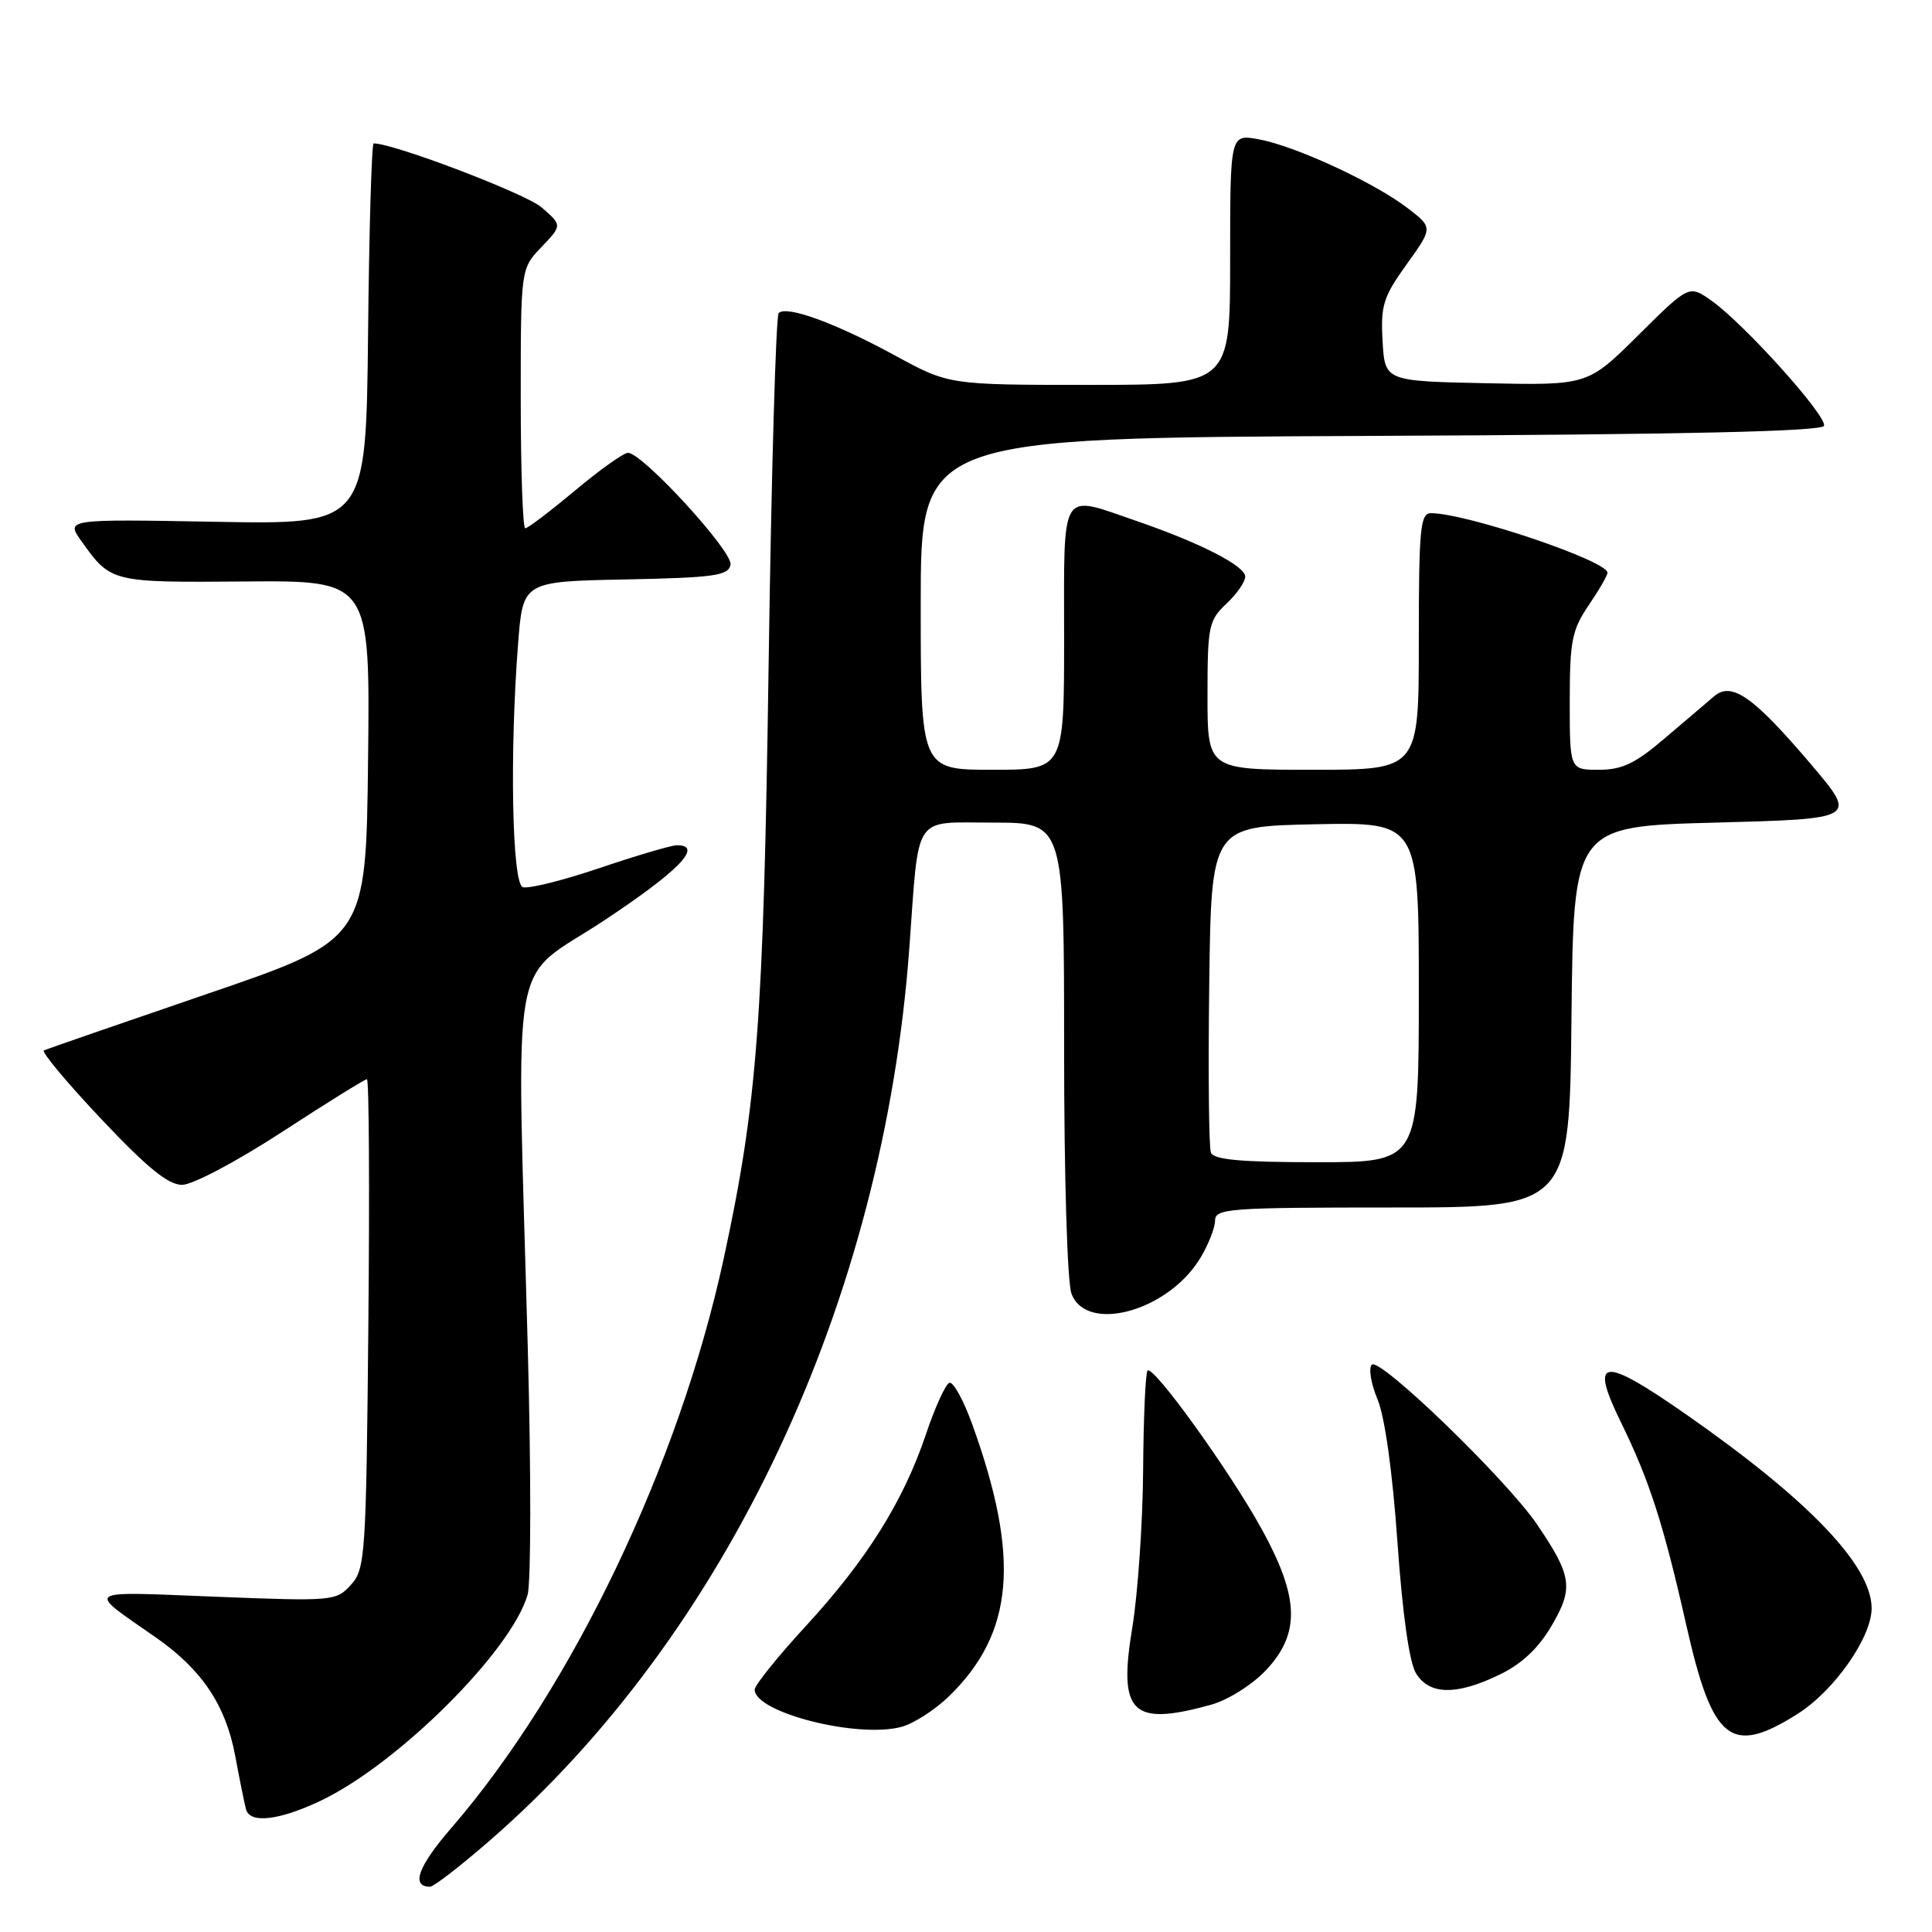 <?xml version="1.0" encoding="UTF-8" standalone="no"?>
<!DOCTYPE svg PUBLIC "-//W3C//DTD SVG 1.1//EN" "http://www.w3.org/Graphics/SVG/1.1/DTD/svg11.dtd" >
<svg xmlns="http://www.w3.org/2000/svg" xmlns:xlink="http://www.w3.org/1999/xlink" version="1.1" viewBox="0 0 256 256">
 <g >
 <path fill="currentColor"
d=" M 64.90 243.88 C 96.36 216.53 117.09 172.40 120.50 125.50 C 121.81 107.59 120.86 109.00 131.56 109.00 C 141.00 109.00 141.00 109.00 141.00 138.93 C 141.00 155.96 141.42 169.98 141.98 171.43 C 143.98 176.70 154.74 173.75 159.01 166.76 C 160.10 164.97 160.99 162.71 161.00 161.75 C 161.00 160.13 162.79 160.00 184.48 160.00 C 207.97 160.00 207.97 160.00 208.23 134.75 C 208.50 109.50 208.50 109.50 227.30 109.00 C 246.09 108.50 246.09 108.50 240.03 101.35 C 232.39 92.35 229.49 90.29 227.17 92.23 C 226.25 93.00 223.30 95.51 220.61 97.81 C 216.70 101.16 214.95 102.00 211.86 102.00 C 208.00 102.00 208.00 102.00 208.00 92.95 C 208.00 84.94 208.29 83.47 210.50 80.21 C 211.88 78.19 213.00 76.25 213.00 75.89 C 213.00 74.31 194.28 68.00 189.61 68.00 C 188.19 68.00 188.00 70.06 188.00 85.00 C 188.00 102.00 188.00 102.00 174.00 102.00 C 160.00 102.00 160.00 102.00 160.00 92.17 C 160.00 82.99 160.16 82.20 162.50 80.00 C 163.88 78.71 165.00 77.09 165.00 76.41 C 165.00 74.99 159.08 71.95 150.59 69.03 C 140.34 65.51 141.00 64.44 141.00 84.50 C 141.00 102.00 141.00 102.00 131.50 102.00 C 122.00 102.00 122.00 102.00 122.00 80.01 C 122.00 58.02 122.00 58.02 181.67 57.76 C 223.19 57.58 241.44 57.17 241.69 56.42 C 242.12 55.15 231.18 42.98 226.83 39.88 C 223.82 37.73 223.82 37.73 217.10 44.40 C 210.39 51.06 210.39 51.06 196.94 50.78 C 183.50 50.50 183.50 50.50 183.20 45.19 C 182.93 40.48 183.28 39.35 186.39 35.02 C 189.89 30.15 189.89 30.15 186.44 27.52 C 181.97 24.12 171.54 19.31 166.75 18.45 C 163.00 17.78 163.00 17.78 163.00 34.39 C 163.00 51.00 163.00 51.00 144.37 51.00 C 125.75 51.00 125.75 51.00 118.62 47.12 C 110.72 42.81 104.23 40.44 103.18 41.48 C 102.81 41.86 102.21 62.72 101.85 87.83 C 101.17 135.35 100.35 146.19 95.88 166.84 C 89.97 194.08 75.78 223.72 59.80 242.22 C 55.38 247.33 54.42 250.00 56.99 250.00 C 57.47 250.00 61.03 247.24 64.90 243.88 Z  M 42.50 238.60 C 52.71 233.75 67.78 218.75 69.91 211.31 C 70.37 209.71 70.38 194.93 69.93 178.45 C 68.45 124.12 67.33 130.38 80.00 122.00 C 89.96 115.41 93.27 112.00 89.69 112.00 C 88.97 112.00 84.36 113.36 79.45 115.02 C 74.54 116.68 69.96 117.81 69.26 117.55 C 67.85 117.01 67.52 99.77 68.65 85.28 C 69.29 77.05 69.29 77.05 82.88 76.78 C 94.68 76.54 96.52 76.28 96.80 74.82 C 97.13 73.09 85.13 60.00 83.21 60.00 C 82.64 60.00 79.48 62.25 76.19 65.00 C 72.90 67.75 69.94 70.00 69.60 70.00 C 69.27 70.00 69.00 62.26 69.00 52.80 C 69.00 35.61 69.00 35.61 71.75 32.73 C 74.50 29.85 74.50 29.85 71.75 27.47 C 69.64 25.65 52.18 19.00 49.51 19.00 C 49.25 19.00 48.91 30.36 48.77 44.25 C 48.50 69.50 48.50 69.50 28.60 69.14 C 8.70 68.78 8.70 68.78 10.81 71.73 C 14.69 77.18 14.75 77.19 32.48 77.05 C 49.04 76.92 49.04 76.92 48.77 100.71 C 48.50 124.50 48.50 124.50 27.50 131.68 C 15.95 135.63 6.19 139.01 5.82 139.18 C 5.45 139.36 8.85 143.44 13.39 148.25 C 19.46 154.69 22.29 157.00 24.12 157.00 C 25.51 157.00 31.37 153.90 37.36 150.00 C 43.27 146.15 48.34 143.00 48.62 143.00 C 48.90 143.00 48.98 157.58 48.81 175.40 C 48.52 206.14 48.40 207.91 46.50 210.00 C 44.55 212.15 44.13 212.19 28.50 211.57 C 10.78 210.87 11.34 210.49 20.65 216.97 C 26.74 221.22 29.90 225.92 31.16 232.63 C 31.76 235.86 32.41 239.06 32.60 239.75 C 33.12 241.67 36.99 241.22 42.50 238.60 Z  M 125.70 224.81 C 134.37 216.41 135.23 206.46 128.82 188.71 C 127.67 185.53 126.31 183.06 125.80 183.23 C 125.29 183.40 123.89 186.48 122.68 190.08 C 119.70 198.94 114.81 206.73 106.75 215.49 C 103.04 219.52 100.00 223.30 100.00 223.88 C 100.00 226.92 113.61 230.38 119.44 228.82 C 121.05 228.39 123.87 226.58 125.70 224.81 Z  M 238.22 227.08 C 243.06 224.01 248.00 216.95 248.00 213.11 C 248.00 207.45 239.68 198.76 223.41 187.41 C 212.22 179.61 210.55 179.84 214.84 188.58 C 218.56 196.19 220.42 201.96 223.45 215.37 C 226.93 230.78 229.35 232.70 238.22 227.08 Z  M 160.49 225.88 C 162.72 225.26 165.91 223.25 167.74 221.32 C 172.31 216.47 172.18 211.71 167.23 202.70 C 163.02 195.02 152.82 180.85 152.06 181.61 C 151.78 181.89 151.52 187.82 151.47 194.81 C 151.42 201.79 150.77 211.19 150.03 215.70 C 148.15 227.04 149.96 228.80 160.49 225.88 Z  M 198.70 221.90 C 201.63 220.49 203.86 218.39 205.59 215.43 C 208.53 210.42 208.30 208.82 203.67 202.00 C 199.61 196.03 182.81 179.79 181.77 180.83 C 181.32 181.28 181.66 183.35 182.53 185.42 C 183.50 187.73 184.52 195.10 185.17 204.35 C 185.84 213.93 186.75 220.33 187.64 221.75 C 189.43 224.61 193.01 224.66 198.70 221.90 Z  M 160.45 152.72 C 160.18 152.02 160.08 142.01 160.23 130.47 C 160.50 109.50 160.50 109.50 174.25 109.22 C 188.00 108.94 188.00 108.94 188.00 131.47 C 188.00 154.00 188.00 154.00 174.47 154.00 C 164.42 154.00 160.81 153.67 160.45 152.72 Z "/>
</g>
</svg>